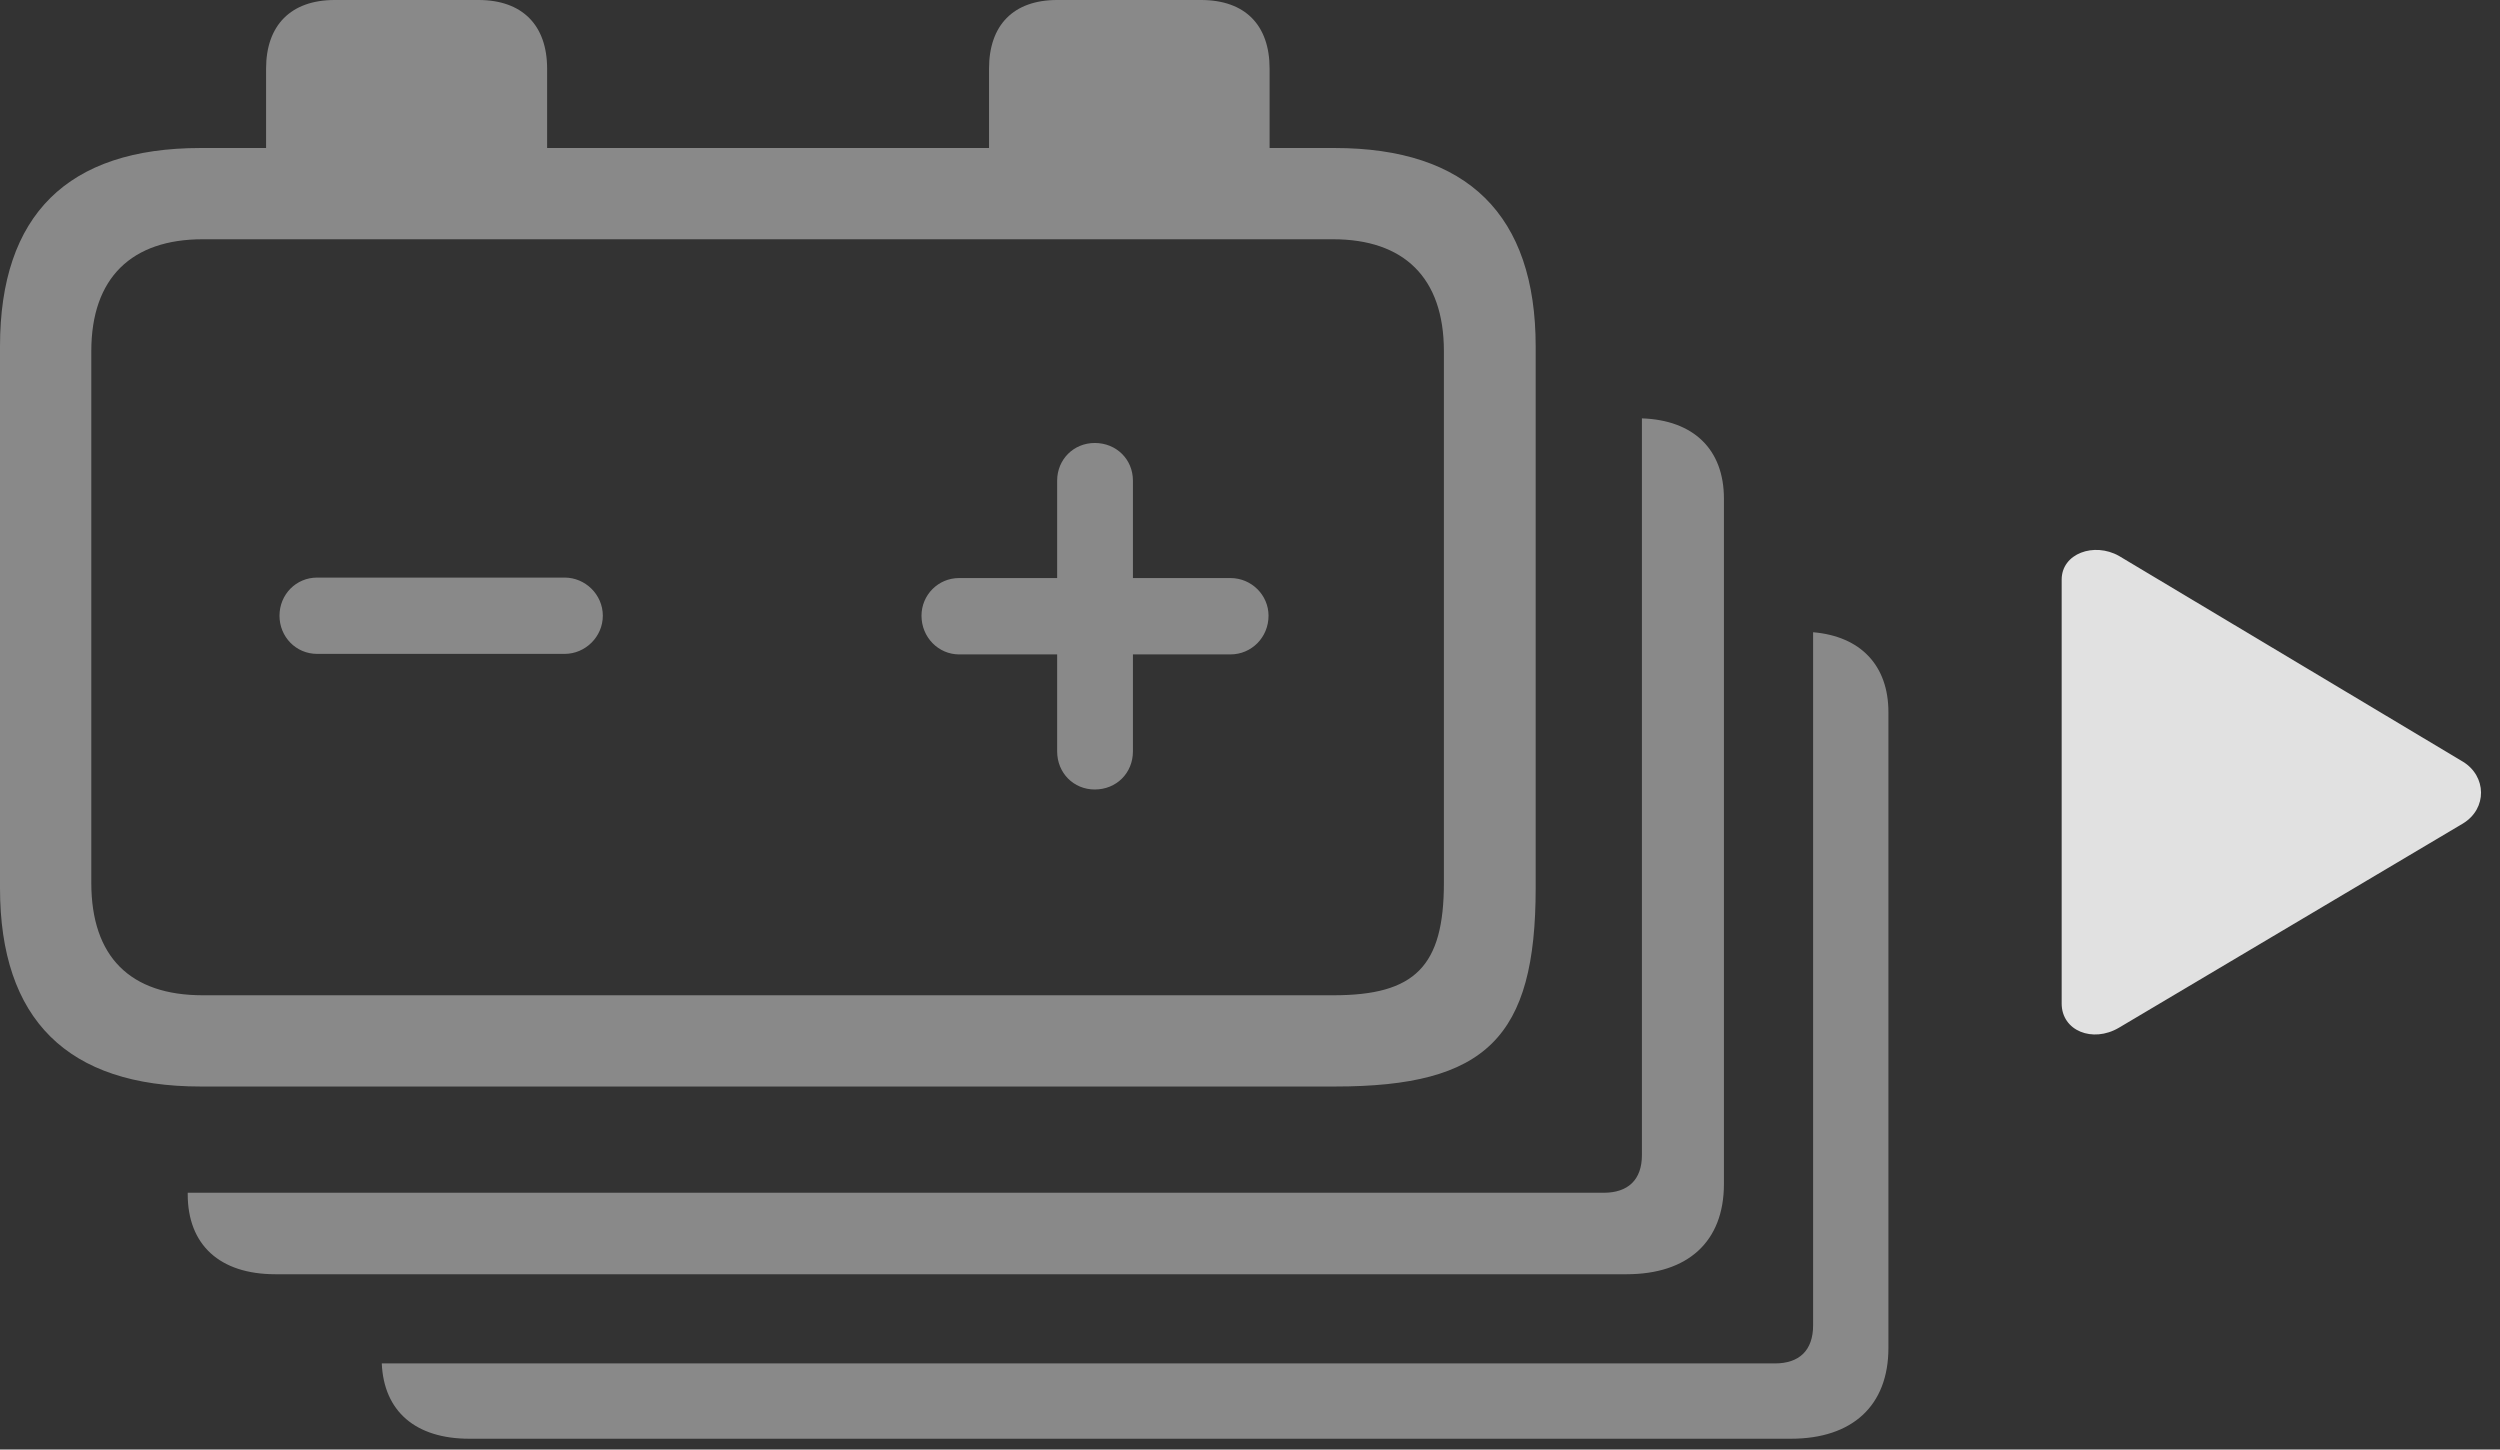 <?xml version="1.0" encoding="UTF-8"?>
<!--Generator: Apple Native CoreSVG 341-->
<!DOCTYPE svg
PUBLIC "-//W3C//DTD SVG 1.1//EN"
       "http://www.w3.org/Graphics/SVG/1.1/DTD/svg11.dtd">
<svg version="1.1" xmlns="http://www.w3.org/2000/svg" xmlns:xlink="http://www.w3.org/1999/xlink" viewBox="0 0 47.344 27.451">
 <rect x="0" y="0" width="47.344" height="27.451" fill="#333333" stroke="none"/>
 <g>
  <rect height="27.451" opacity="0" width="47.344" x="0" y="0"/>
  <path d="M35.762 13.486L35.762 25.527C35.762 26.621 35.078 27.246 33.916 27.246L8.887 27.246C7.869 27.246 7.269 26.727 7.23 25.82L33.613 25.82C34.072 25.82 34.336 25.576 34.336 25.098L34.336 11.973C35.235 12.05 35.762 12.601 35.762 13.486Z" fill="white" fill-opacity="0.425"/>
  <path d="M32.647 9.443L32.647 22.422C32.647 23.516 31.963 24.131 30.801 24.131L5.215 24.131C4.16 24.131 3.555 23.574 3.555 22.617L3.555 22.588L30.371 22.588C30.83 22.588 31.094 22.344 31.094 21.875L31.094 7.923C32.07 7.956 32.647 8.508 32.647 9.443Z" fill="white" fill-opacity="0.425"/>
  <path d="M6.006 12.383L10.693 12.383C11.084 12.383 11.416 12.06 11.416 11.66C11.416 11.26 11.084 10.938 10.693 10.938L6.006 10.938C5.605 10.938 5.293 11.26 5.293 11.66C5.293 12.06 5.605 12.383 6.006 12.383ZM20.732 14.951C21.143 14.951 21.455 14.639 21.455 14.229L21.455 12.393L23.301 12.393C23.701 12.393 24.023 12.07 24.023 11.66C24.023 11.27 23.701 10.947 23.301 10.947L21.455 10.947L21.455 9.102C21.455 8.701 21.143 8.389 20.732 8.389C20.332 8.389 20.02 8.701 20.02 9.102L20.02 10.947L18.164 10.947C17.764 10.947 17.451 11.27 17.451 11.66C17.451 12.07 17.773 12.393 18.164 12.393L20.02 12.393L20.02 14.229C20.02 14.639 20.332 14.951 20.732 14.951ZM3.799 20.576L25.283 20.576C28.145 20.576 29.082 19.648 29.082 16.816L29.082 6.562C29.082 4.072 27.793 2.803 25.273 2.803L24.043 2.803L24.043 1.299C24.043 0.479 23.584 0 22.744 0L20.02 0C19.189 0 18.73 0.479 18.73 1.299L18.73 2.803L10.361 2.803L10.361 1.299C10.361 0.479 9.893 0 9.062 0L6.338 0C5.508 0 5.039 0.479 5.039 1.299L5.039 2.803L3.799 2.803C1.279 2.803 0 4.072 0 6.562L0 16.816C0 19.307 1.279 20.576 3.799 20.576ZM3.838 18.848C2.471 18.848 1.729 18.125 1.729 16.719L1.729 6.65C1.729 5.254 2.5 4.531 3.838 4.531L25.244 4.531C26.582 4.531 27.344 5.254 27.344 6.65L27.344 16.719C27.344 18.301 26.797 18.848 25.254 18.848Z" fill="white" fill-opacity="0.425"/>
  <path d="M46.641 14.424L40.127 10.527C39.658 10.264 39.043 10.479 39.043 10.977L39.043 19.004C39.043 19.521 39.629 19.756 40.127 19.463L46.641 15.596C47.109 15.312 47.09 14.697 46.641 14.424Z" fill="white" fill-opacity="0.85"/>
 </g>
</svg>
